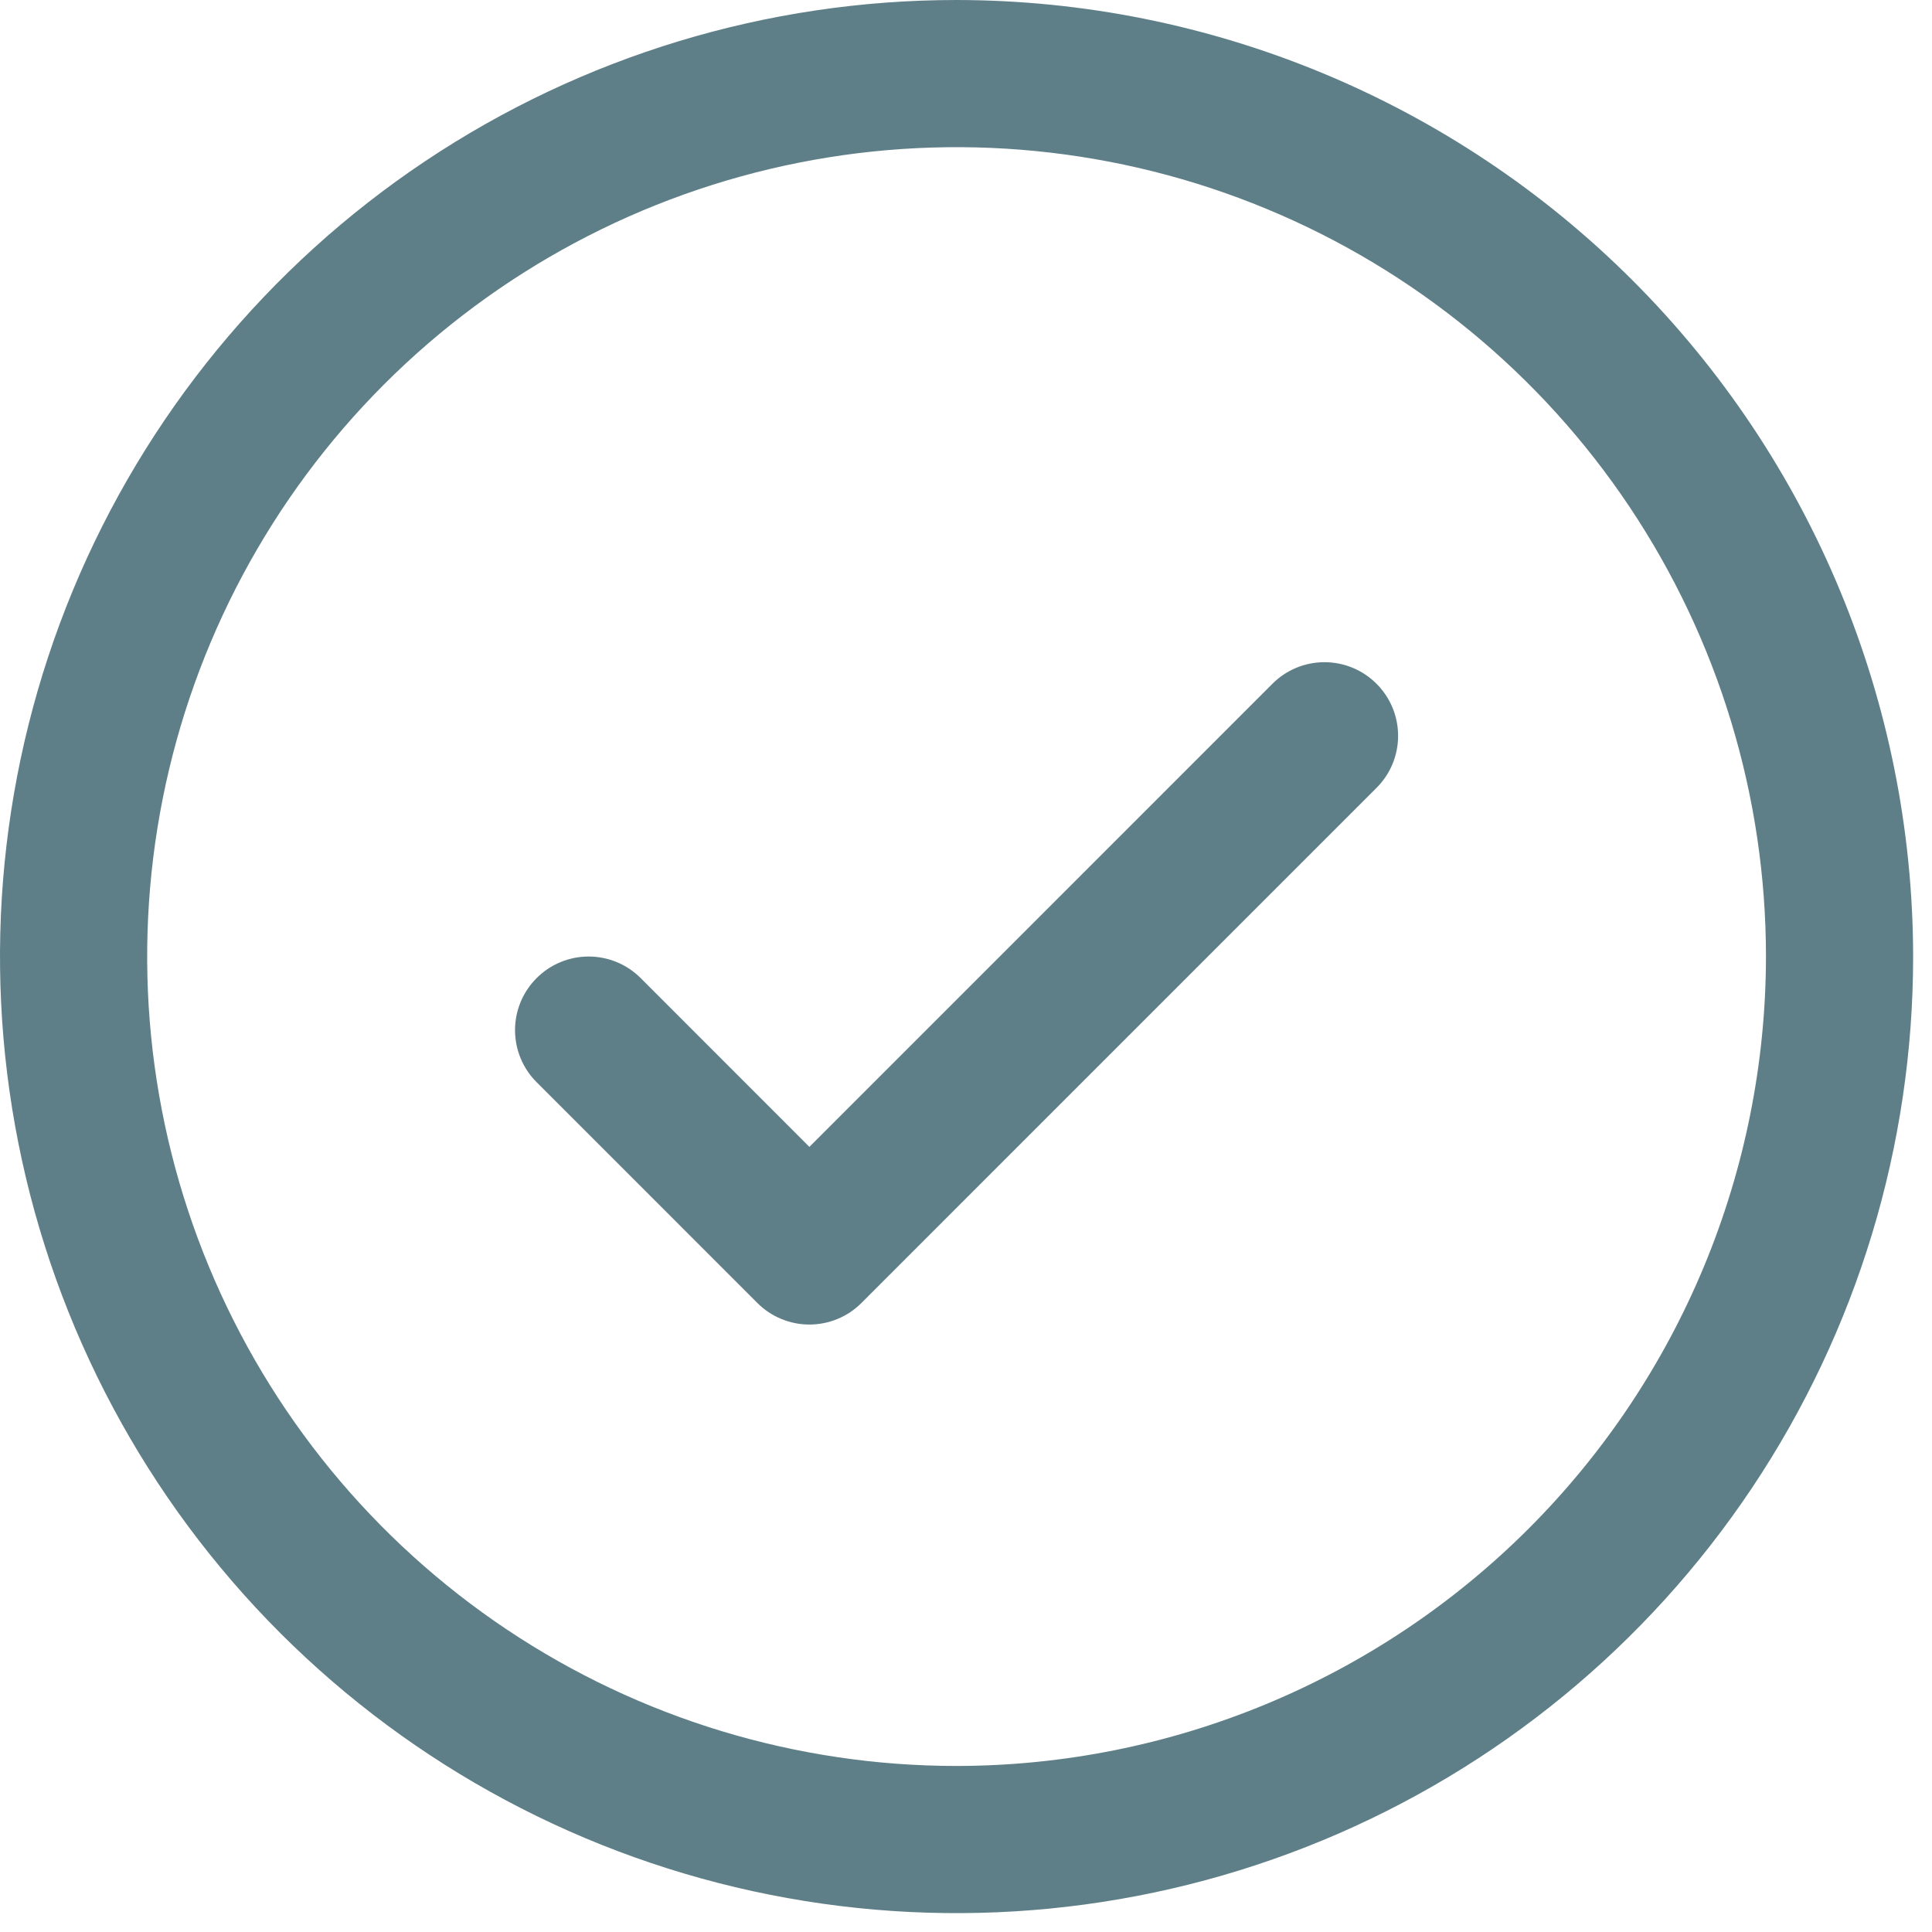<svg width="64" height="64" viewBox="0 0 64 64" fill="none" xmlns="http://www.w3.org/2000/svg">
<path d="M45.599 22.651C45.826 22.877 46.006 23.146 46.129 23.442C46.251 23.738 46.314 24.055 46.314 24.375C46.314 24.695 46.251 25.012 46.129 25.308C46.006 25.604 45.826 25.873 45.599 26.099L28.537 43.162C28.311 43.389 28.042 43.569 27.746 43.691C27.45 43.814 27.133 43.877 26.812 43.877C26.492 43.877 26.175 43.814 25.879 43.691C25.583 43.569 25.314 43.389 25.088 43.162L17.776 35.849C17.318 35.392 17.061 34.772 17.061 34.125C17.061 33.478 17.318 32.858 17.776 32.401C18.233 31.943 18.853 31.686 19.5 31.686C20.147 31.686 20.767 31.943 21.224 32.401L26.812 37.992L42.151 22.651C42.377 22.424 42.646 22.244 42.942 22.121C43.237 21.999 43.555 21.936 43.875 21.936C44.195 21.936 44.513 21.999 44.808 22.121C45.104 22.244 45.373 22.424 45.599 22.651ZM63.375 31.688C63.375 37.955 61.517 44.081 58.035 49.292C54.553 54.503 49.604 58.565 43.814 60.963C38.024 63.361 31.652 63.989 25.506 62.766C19.359 61.544 13.713 58.526 9.281 54.094C4.849 49.662 1.832 44.016 0.609 37.869C-0.614 31.723 0.014 25.351 2.412 19.561C4.81 13.771 8.872 8.822 14.083 5.34C19.294 1.858 25.42 0 31.688 0C40.089 0.009 48.144 3.35 54.084 9.291C60.025 15.232 63.366 23.286 63.375 31.688ZM58.5 31.688C58.5 26.384 56.928 21.201 53.981 16.791C51.035 12.382 46.848 8.945 41.948 6.916C37.049 4.887 31.658 4.356 26.457 5.39C21.256 6.425 16.478 8.978 12.728 12.728C8.978 16.478 6.425 21.256 5.39 26.457C4.356 31.658 4.887 37.049 6.916 41.948C8.945 46.847 12.382 51.035 16.791 53.981C21.201 56.928 26.384 58.5 31.688 58.5C38.796 58.492 45.611 55.664 50.638 50.638C55.664 45.611 58.492 38.796 58.5 31.688Z" fill="#5E7F87"/>
</svg>
